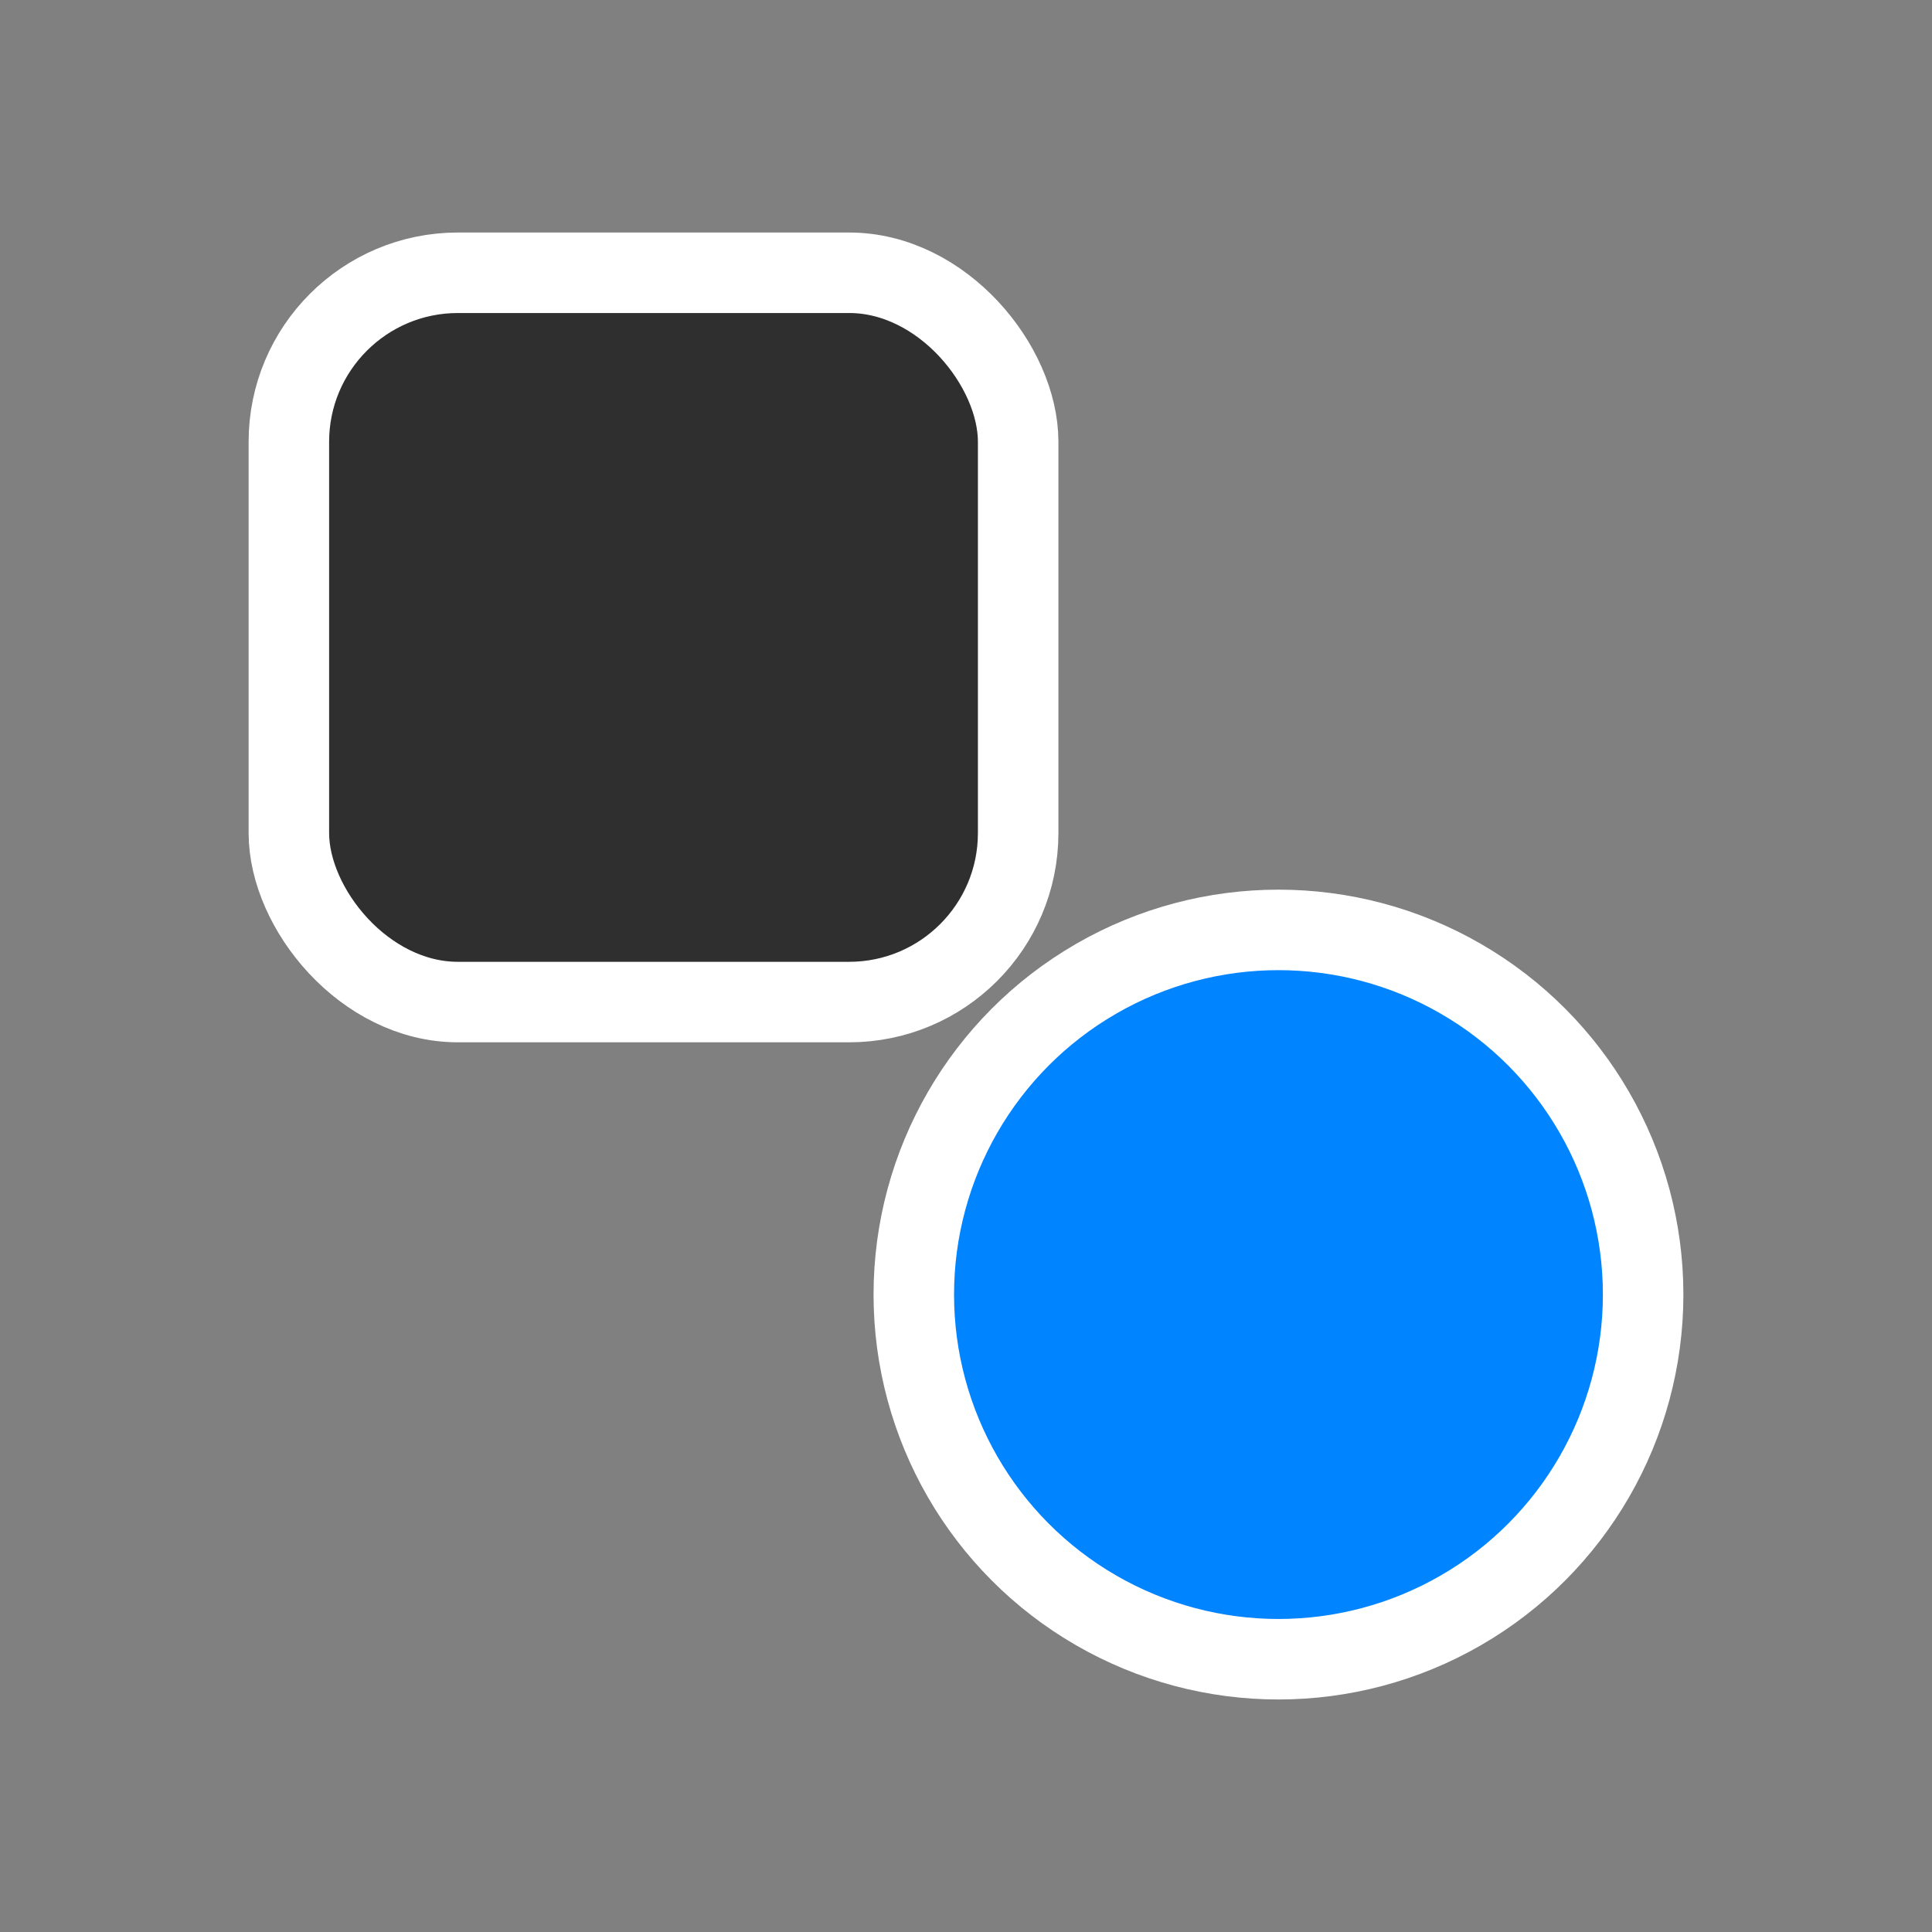 <svg viewBox="0 0 60 60" fill="none" xmlns="http://www.w3.org/2000/svg">
<rect x="0" y="0" width="60" height="60" fill="#808080" stroke="none"/>
<rect x="8.971" y="8.471" width="22.649" height="22.649" rx="5.25" fill="#2F2F2F" stroke="white" stroke-width="2.5"/>
<circle cx="39.704" cy="40.204" r="11.325" fill="#0084FF" stroke="white" stroke-width="2.5"/>
</svg>
